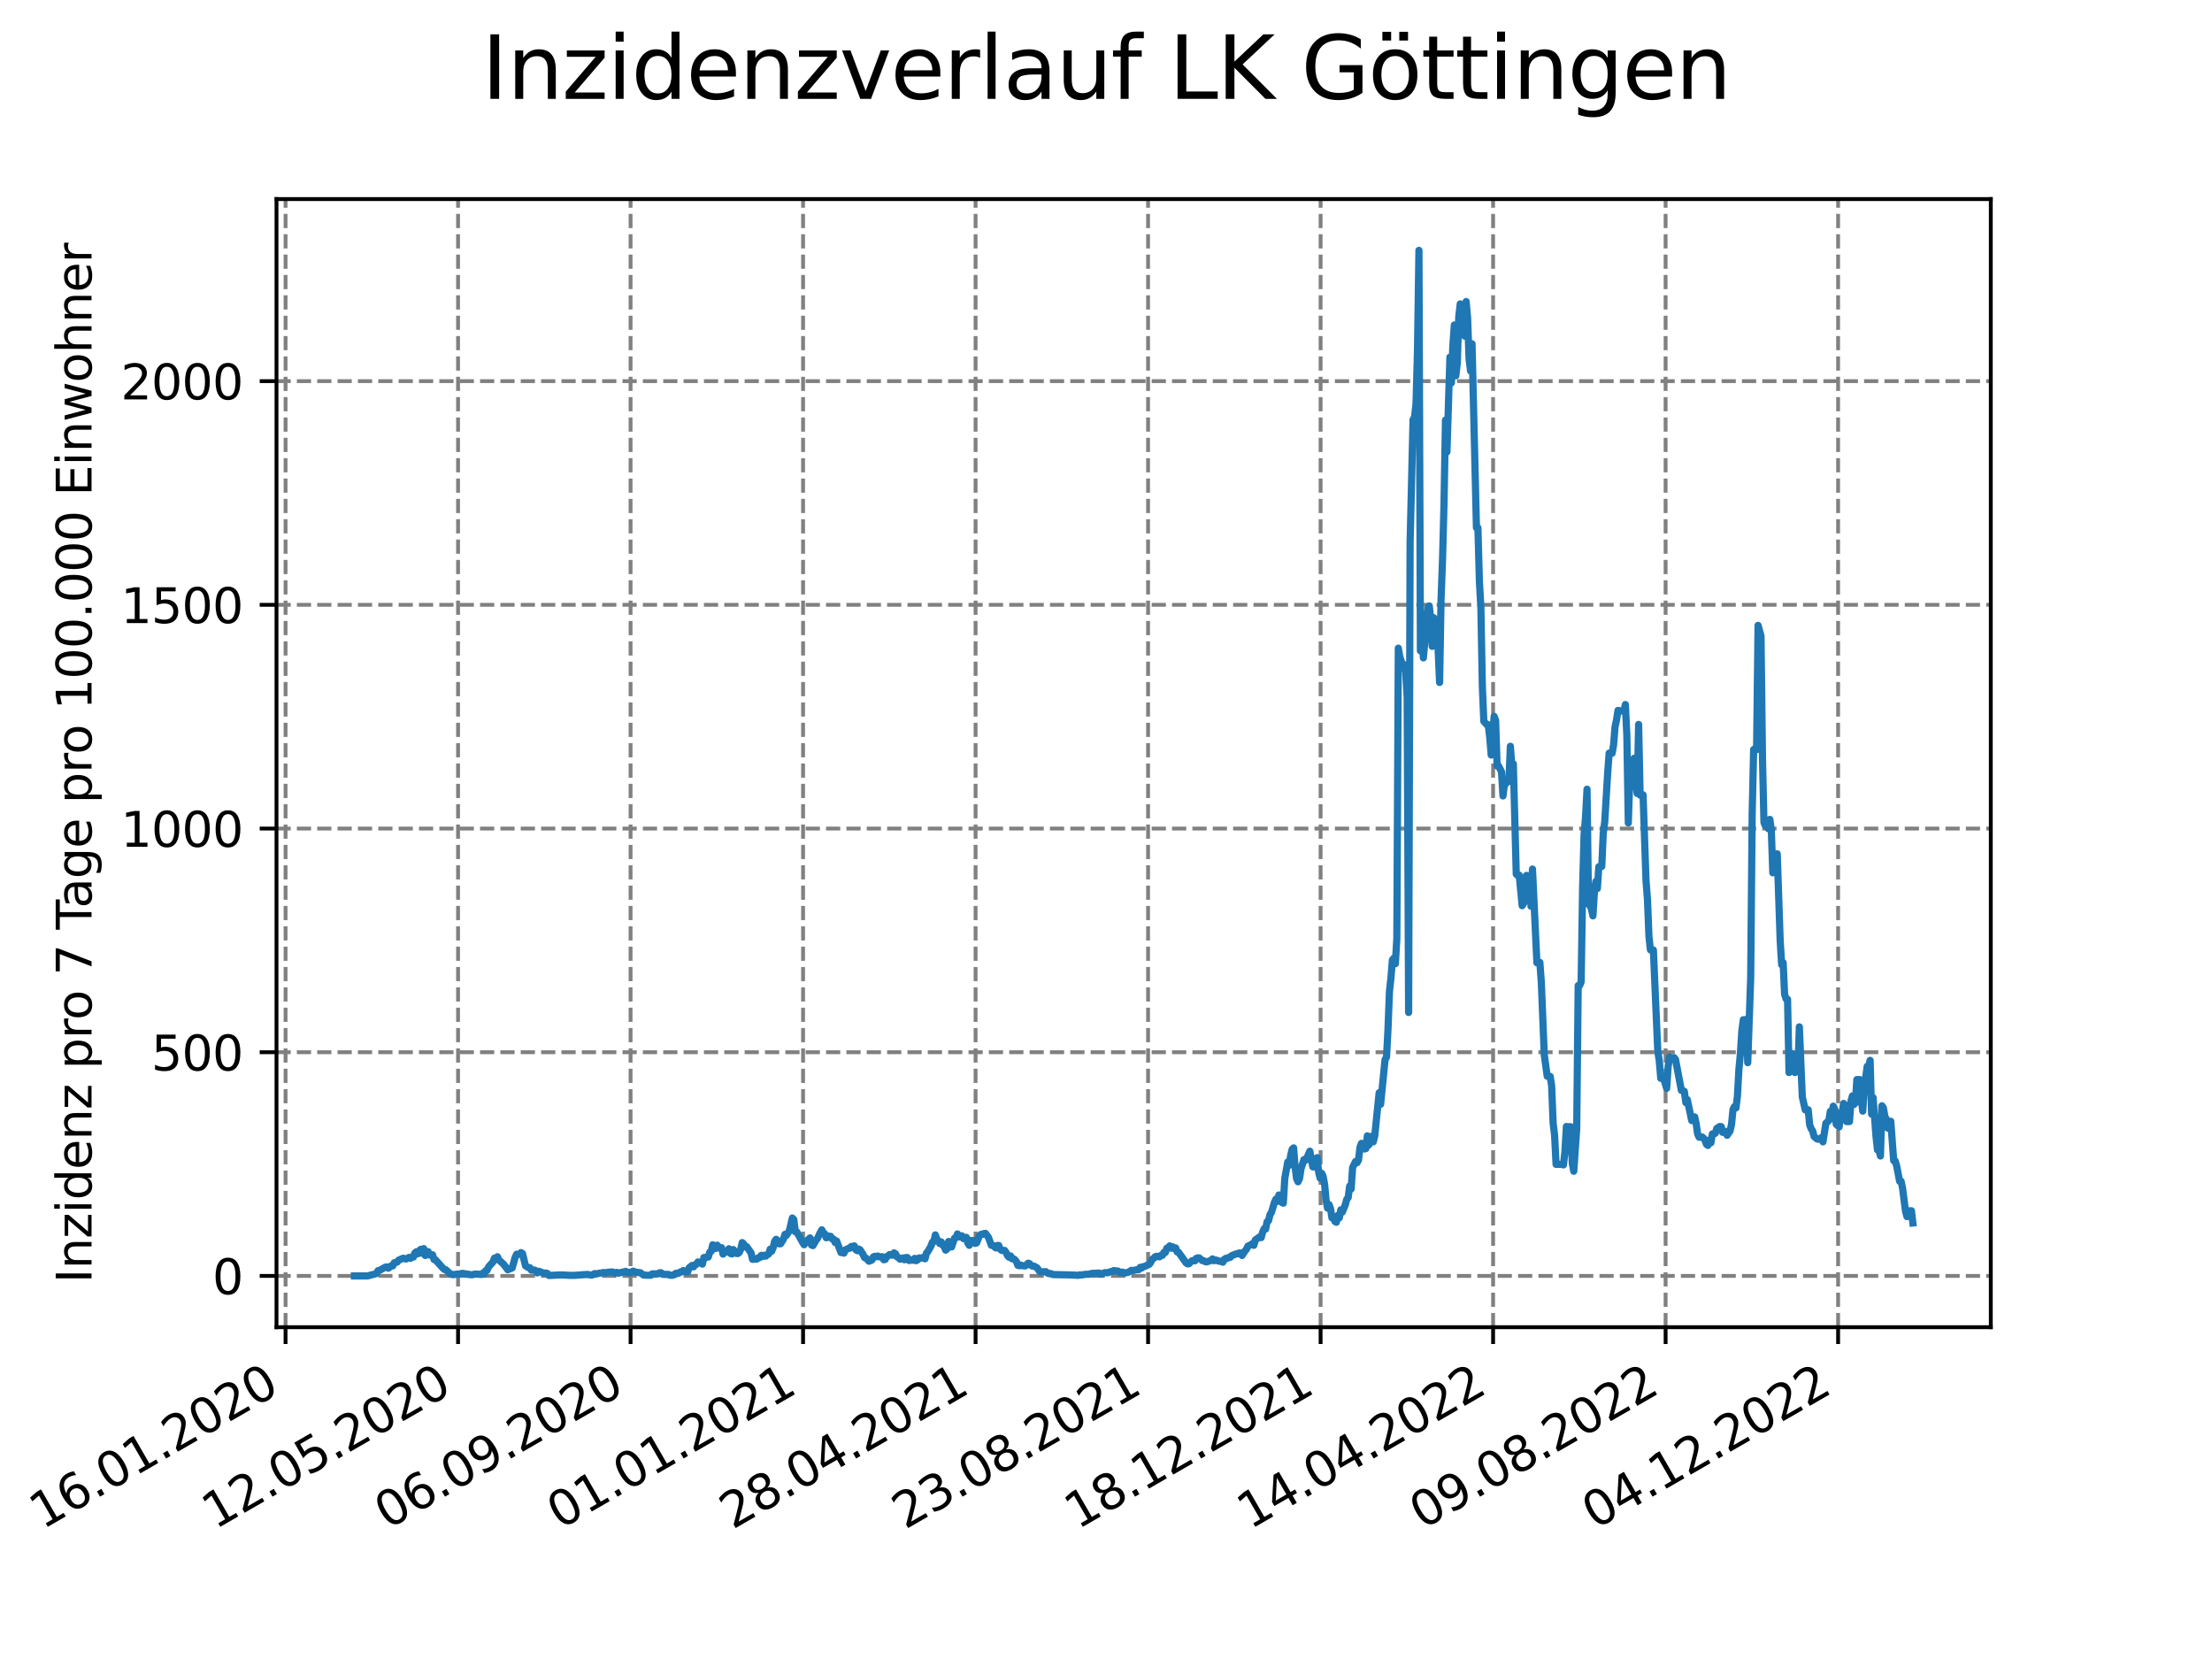 <?xml version="1.0" encoding="utf-8" standalone="no"?>
<!DOCTYPE svg PUBLIC "-//W3C//DTD SVG 1.1//EN"
  "http://www.w3.org/Graphics/SVG/1.1/DTD/svg11.dtd">
<svg xmlns:xlink="http://www.w3.org/1999/xlink" width="460.8pt" height="345.6pt" viewBox="0 0 460.8 345.6" xmlns="http://www.w3.org/2000/svg" version="1.1">
 <defs>
  <style type="text/css">*{stroke-linejoin: round; stroke-linecap: butt}</style>
 </defs>
 <g id="figure_1">
  <g id="patch_1">
   <path d="M 0 345.6 
L 460.8 345.6 
L 460.8 0 
L 0 0 
z
" style="fill: #ffffff"/>
  </g>
  <g id="axes_1">
   <g id="patch_2">
    <path d="M 57.6 276.48 
L 414.72 276.48 
L 414.72 41.472 
L 57.6 41.472 
z
" style="fill: #ffffff"/>
   </g>
   <g id="matplotlib.axis_1">
    <g id="xtick_1">
     <g id="line2d_1">
      <path d="M 59.486 276.48 
L 59.486 41.472 
" clip-path="url(#p708df4d844)" style="fill: none; stroke-dasharray: 2.96,1.28; stroke-dashoffset: 0; stroke: #808080; stroke-width: 0.8"/>
     </g>
     <g id="line2d_2">
      <defs>
       <path id="m18fe189e4f" d="M 0 0 
L 0 3.5 
" style="stroke: #000000; stroke-width: 0.8"/>
      </defs>
      <g>
       <use xlink:href="#m18fe189e4f" x="59.486" y="276.48" style="stroke: #000000; stroke-width: 0.8"/>
      </g>
     </g>
     <g id="text_1">
      <!-- 16.01.2020 -->
      <g transform="translate(8.861 318.689) rotate(-30) scale(0.1 -0.1)">
       <defs>
        <path id="DejaVuSans-31" d="M 794 531 
L 1825 531 
L 1825 4091 
L 703 3866 
L 703 4441 
L 1819 4666 
L 2450 4666 
L 2450 531 
L 3481 531 
L 3481 0 
L 794 0 
L 794 531 
z
" transform="scale(0.016)"/>
        <path id="DejaVuSans-36" d="M 2113 2584 
Q 1688 2584 1439 2293 
Q 1191 2003 1191 1497 
Q 1191 994 1439 701 
Q 1688 409 2113 409 
Q 2538 409 2786 701 
Q 3034 994 3034 1497 
Q 3034 2003 2786 2293 
Q 2538 2584 2113 2584 
z
M 3366 4563 
L 3366 3988 
Q 3128 4100 2886 4159 
Q 2644 4219 2406 4219 
Q 1781 4219 1451 3797 
Q 1122 3375 1075 2522 
Q 1259 2794 1537 2939 
Q 1816 3084 2150 3084 
Q 2853 3084 3261 2657 
Q 3669 2231 3669 1497 
Q 3669 778 3244 343 
Q 2819 -91 2113 -91 
Q 1303 -91 875 529 
Q 447 1150 447 2328 
Q 447 3434 972 4092 
Q 1497 4750 2381 4750 
Q 2619 4750 2861 4703 
Q 3103 4656 3366 4563 
z
" transform="scale(0.016)"/>
        <path id="DejaVuSans-2e" d="M 684 794 
L 1344 794 
L 1344 0 
L 684 0 
L 684 794 
z
" transform="scale(0.016)"/>
        <path id="DejaVuSans-30" d="M 2034 4250 
Q 1547 4250 1301 3770 
Q 1056 3291 1056 2328 
Q 1056 1369 1301 889 
Q 1547 409 2034 409 
Q 2525 409 2770 889 
Q 3016 1369 3016 2328 
Q 3016 3291 2770 3770 
Q 2525 4250 2034 4250 
z
M 2034 4750 
Q 2819 4750 3233 4129 
Q 3647 3509 3647 2328 
Q 3647 1150 3233 529 
Q 2819 -91 2034 -91 
Q 1250 -91 836 529 
Q 422 1150 422 2328 
Q 422 3509 836 4129 
Q 1250 4750 2034 4750 
z
" transform="scale(0.016)"/>
        <path id="DejaVuSans-32" d="M 1228 531 
L 3431 531 
L 3431 0 
L 469 0 
L 469 531 
Q 828 903 1448 1529 
Q 2069 2156 2228 2338 
Q 2531 2678 2651 2914 
Q 2772 3150 2772 3378 
Q 2772 3750 2511 3984 
Q 2250 4219 1831 4219 
Q 1534 4219 1204 4116 
Q 875 4013 500 3803 
L 500 4441 
Q 881 4594 1212 4672 
Q 1544 4750 1819 4750 
Q 2544 4750 2975 4387 
Q 3406 4025 3406 3419 
Q 3406 3131 3298 2873 
Q 3191 2616 2906 2266 
Q 2828 2175 2409 1742 
Q 1991 1309 1228 531 
z
" transform="scale(0.016)"/>
       </defs>
       <use xlink:href="#DejaVuSans-31"/>
       <use xlink:href="#DejaVuSans-36" x="63.623"/>
       <use xlink:href="#DejaVuSans-2e" x="127.246"/>
       <use xlink:href="#DejaVuSans-30" x="159.033"/>
       <use xlink:href="#DejaVuSans-31" x="222.656"/>
       <use xlink:href="#DejaVuSans-2e" x="286.279"/>
       <use xlink:href="#DejaVuSans-32" x="318.066"/>
       <use xlink:href="#DejaVuSans-30" x="381.689"/>
       <use xlink:href="#DejaVuSans-32" x="445.312"/>
       <use xlink:href="#DejaVuSans-30" x="508.936"/>
      </g>
     </g>
    </g>
    <g id="xtick_2">
     <g id="line2d_3">
      <path d="M 95.423 276.48 
L 95.423 41.472 
" clip-path="url(#p708df4d844)" style="fill: none; stroke-dasharray: 2.96,1.28; stroke-dashoffset: 0; stroke: #808080; stroke-width: 0.8"/>
     </g>
     <g id="line2d_4">
      <g>
       <use xlink:href="#m18fe189e4f" x="95.423" y="276.48" style="stroke: #000000; stroke-width: 0.8"/>
      </g>
     </g>
     <g id="text_2">
      <!-- 12.05.2020 -->
      <g transform="translate(44.797 318.689) rotate(-30) scale(0.1 -0.1)">
       <defs>
        <path id="DejaVuSans-35" d="M 691 4666 
L 3169 4666 
L 3169 4134 
L 1269 4134 
L 1269 2991 
Q 1406 3038 1543 3061 
Q 1681 3084 1819 3084 
Q 2600 3084 3056 2656 
Q 3513 2228 3513 1497 
Q 3513 744 3044 326 
Q 2575 -91 1722 -91 
Q 1428 -91 1123 -41 
Q 819 9 494 109 
L 494 744 
Q 775 591 1075 516 
Q 1375 441 1709 441 
Q 2250 441 2565 725 
Q 2881 1009 2881 1497 
Q 2881 1984 2565 2268 
Q 2250 2553 1709 2553 
Q 1456 2553 1204 2497 
Q 953 2441 691 2322 
L 691 4666 
z
" transform="scale(0.016)"/>
       </defs>
       <use xlink:href="#DejaVuSans-31"/>
       <use xlink:href="#DejaVuSans-32" x="63.623"/>
       <use xlink:href="#DejaVuSans-2e" x="127.246"/>
       <use xlink:href="#DejaVuSans-30" x="159.033"/>
       <use xlink:href="#DejaVuSans-35" x="222.656"/>
       <use xlink:href="#DejaVuSans-2e" x="286.279"/>
       <use xlink:href="#DejaVuSans-32" x="318.066"/>
       <use xlink:href="#DejaVuSans-30" x="381.689"/>
       <use xlink:href="#DejaVuSans-32" x="445.312"/>
       <use xlink:href="#DejaVuSans-30" x="508.936"/>
      </g>
     </g>
    </g>
    <g id="xtick_3">
     <g id="line2d_5">
      <path d="M 131.359 276.48 
L 131.359 41.472 
" clip-path="url(#p708df4d844)" style="fill: none; stroke-dasharray: 2.96,1.28; stroke-dashoffset: 0; stroke: #808080; stroke-width: 0.8"/>
     </g>
     <g id="line2d_6">
      <g>
       <use xlink:href="#m18fe189e4f" x="131.359" y="276.48" style="stroke: #000000; stroke-width: 0.8"/>
      </g>
     </g>
     <g id="text_3">
      <!-- 06.09.2020 -->
      <g transform="translate(80.734 318.689) rotate(-30) scale(0.1 -0.1)">
       <defs>
        <path id="DejaVuSans-39" d="M 703 97 
L 703 672 
Q 941 559 1184 500 
Q 1428 441 1663 441 
Q 2288 441 2617 861 
Q 2947 1281 2994 2138 
Q 2813 1869 2534 1725 
Q 2256 1581 1919 1581 
Q 1219 1581 811 2004 
Q 403 2428 403 3163 
Q 403 3881 828 4315 
Q 1253 4750 1959 4750 
Q 2769 4750 3195 4129 
Q 3622 3509 3622 2328 
Q 3622 1225 3098 567 
Q 2575 -91 1691 -91 
Q 1453 -91 1209 -44 
Q 966 3 703 97 
z
M 1959 2075 
Q 2384 2075 2632 2365 
Q 2881 2656 2881 3163 
Q 2881 3666 2632 3958 
Q 2384 4250 1959 4250 
Q 1534 4250 1286 3958 
Q 1038 3666 1038 3163 
Q 1038 2656 1286 2365 
Q 1534 2075 1959 2075 
z
" transform="scale(0.016)"/>
       </defs>
       <use xlink:href="#DejaVuSans-30"/>
       <use xlink:href="#DejaVuSans-36" x="63.623"/>
       <use xlink:href="#DejaVuSans-2e" x="127.246"/>
       <use xlink:href="#DejaVuSans-30" x="159.033"/>
       <use xlink:href="#DejaVuSans-39" x="222.656"/>
       <use xlink:href="#DejaVuSans-2e" x="286.279"/>
       <use xlink:href="#DejaVuSans-32" x="318.066"/>
       <use xlink:href="#DejaVuSans-30" x="381.689"/>
       <use xlink:href="#DejaVuSans-32" x="445.312"/>
       <use xlink:href="#DejaVuSans-30" x="508.936"/>
      </g>
     </g>
    </g>
    <g id="xtick_4">
     <g id="line2d_7">
      <path d="M 167.295 276.48 
L 167.295 41.472 
" clip-path="url(#p708df4d844)" style="fill: none; stroke-dasharray: 2.96,1.28; stroke-dashoffset: 0; stroke: #808080; stroke-width: 0.8"/>
     </g>
     <g id="line2d_8">
      <g>
       <use xlink:href="#m18fe189e4f" x="167.295" y="276.48" style="stroke: #000000; stroke-width: 0.8"/>
      </g>
     </g>
     <g id="text_4">
      <!-- 01.01.2021 -->
      <g transform="translate(116.67 318.689) rotate(-30) scale(0.1 -0.1)">
       <use xlink:href="#DejaVuSans-30"/>
       <use xlink:href="#DejaVuSans-31" x="63.623"/>
       <use xlink:href="#DejaVuSans-2e" x="127.246"/>
       <use xlink:href="#DejaVuSans-30" x="159.033"/>
       <use xlink:href="#DejaVuSans-31" x="222.656"/>
       <use xlink:href="#DejaVuSans-2e" x="286.279"/>
       <use xlink:href="#DejaVuSans-32" x="318.066"/>
       <use xlink:href="#DejaVuSans-30" x="381.689"/>
       <use xlink:href="#DejaVuSans-32" x="445.312"/>
       <use xlink:href="#DejaVuSans-31" x="508.936"/>
      </g>
     </g>
    </g>
    <g id="xtick_5">
     <g id="line2d_9">
      <path d="M 203.231 276.48 
L 203.231 41.472 
" clip-path="url(#p708df4d844)" style="fill: none; stroke-dasharray: 2.96,1.28; stroke-dashoffset: 0; stroke: #808080; stroke-width: 0.8"/>
     </g>
     <g id="line2d_10">
      <g>
       <use xlink:href="#m18fe189e4f" x="203.231" y="276.48" style="stroke: #000000; stroke-width: 0.8"/>
      </g>
     </g>
     <g id="text_5">
      <!-- 28.04.2021 -->
      <g transform="translate(152.606 318.689) rotate(-30) scale(0.1 -0.1)">
       <defs>
        <path id="DejaVuSans-38" d="M 2034 2216 
Q 1584 2216 1326 1975 
Q 1069 1734 1069 1313 
Q 1069 891 1326 650 
Q 1584 409 2034 409 
Q 2484 409 2743 651 
Q 3003 894 3003 1313 
Q 3003 1734 2745 1975 
Q 2488 2216 2034 2216 
z
M 1403 2484 
Q 997 2584 770 2862 
Q 544 3141 544 3541 
Q 544 4100 942 4425 
Q 1341 4750 2034 4750 
Q 2731 4750 3128 4425 
Q 3525 4100 3525 3541 
Q 3525 3141 3298 2862 
Q 3072 2584 2669 2484 
Q 3125 2378 3379 2068 
Q 3634 1759 3634 1313 
Q 3634 634 3220 271 
Q 2806 -91 2034 -91 
Q 1263 -91 848 271 
Q 434 634 434 1313 
Q 434 1759 690 2068 
Q 947 2378 1403 2484 
z
M 1172 3481 
Q 1172 3119 1398 2916 
Q 1625 2713 2034 2713 
Q 2441 2713 2670 2916 
Q 2900 3119 2900 3481 
Q 2900 3844 2670 4047 
Q 2441 4250 2034 4250 
Q 1625 4250 1398 4047 
Q 1172 3844 1172 3481 
z
" transform="scale(0.016)"/>
        <path id="DejaVuSans-34" d="M 2419 4116 
L 825 1625 
L 2419 1625 
L 2419 4116 
z
M 2253 4666 
L 3047 4666 
L 3047 1625 
L 3713 1625 
L 3713 1100 
L 3047 1100 
L 3047 0 
L 2419 0 
L 2419 1100 
L 313 1100 
L 313 1709 
L 2253 4666 
z
" transform="scale(0.016)"/>
       </defs>
       <use xlink:href="#DejaVuSans-32"/>
       <use xlink:href="#DejaVuSans-38" x="63.623"/>
       <use xlink:href="#DejaVuSans-2e" x="127.246"/>
       <use xlink:href="#DejaVuSans-30" x="159.033"/>
       <use xlink:href="#DejaVuSans-34" x="222.656"/>
       <use xlink:href="#DejaVuSans-2e" x="286.279"/>
       <use xlink:href="#DejaVuSans-32" x="318.066"/>
       <use xlink:href="#DejaVuSans-30" x="381.689"/>
       <use xlink:href="#DejaVuSans-32" x="445.312"/>
       <use xlink:href="#DejaVuSans-31" x="508.936"/>
      </g>
     </g>
    </g>
    <g id="xtick_6">
     <g id="line2d_11">
      <path d="M 239.167 276.48 
L 239.167 41.472 
" clip-path="url(#p708df4d844)" style="fill: none; stroke-dasharray: 2.96,1.28; stroke-dashoffset: 0; stroke: #808080; stroke-width: 0.8"/>
     </g>
     <g id="line2d_12">
      <g>
       <use xlink:href="#m18fe189e4f" x="239.167" y="276.48" style="stroke: #000000; stroke-width: 0.8"/>
      </g>
     </g>
     <g id="text_6">
      <!-- 23.08.2021 -->
      <g transform="translate(188.542 318.689) rotate(-30) scale(0.1 -0.1)">
       <defs>
        <path id="DejaVuSans-33" d="M 2597 2516 
Q 3050 2419 3304 2112 
Q 3559 1806 3559 1356 
Q 3559 666 3084 287 
Q 2609 -91 1734 -91 
Q 1441 -91 1130 -33 
Q 819 25 488 141 
L 488 750 
Q 750 597 1062 519 
Q 1375 441 1716 441 
Q 2309 441 2620 675 
Q 2931 909 2931 1356 
Q 2931 1769 2642 2001 
Q 2353 2234 1838 2234 
L 1294 2234 
L 1294 2753 
L 1863 2753 
Q 2328 2753 2575 2939 
Q 2822 3125 2822 3475 
Q 2822 3834 2567 4026 
Q 2313 4219 1838 4219 
Q 1578 4219 1281 4162 
Q 984 4106 628 3988 
L 628 4550 
Q 988 4650 1302 4700 
Q 1616 4750 1894 4750 
Q 2613 4750 3031 4423 
Q 3450 4097 3450 3541 
Q 3450 3153 3228 2886 
Q 3006 2619 2597 2516 
z
" transform="scale(0.016)"/>
       </defs>
       <use xlink:href="#DejaVuSans-32"/>
       <use xlink:href="#DejaVuSans-33" x="63.623"/>
       <use xlink:href="#DejaVuSans-2e" x="127.246"/>
       <use xlink:href="#DejaVuSans-30" x="159.033"/>
       <use xlink:href="#DejaVuSans-38" x="222.656"/>
       <use xlink:href="#DejaVuSans-2e" x="286.279"/>
       <use xlink:href="#DejaVuSans-32" x="318.066"/>
       <use xlink:href="#DejaVuSans-30" x="381.689"/>
       <use xlink:href="#DejaVuSans-32" x="445.312"/>
       <use xlink:href="#DejaVuSans-31" x="508.936"/>
      </g>
     </g>
    </g>
    <g id="xtick_7">
     <g id="line2d_13">
      <path d="M 275.104 276.48 
L 275.104 41.472 
" clip-path="url(#p708df4d844)" style="fill: none; stroke-dasharray: 2.96,1.28; stroke-dashoffset: 0; stroke: #808080; stroke-width: 0.8"/>
     </g>
     <g id="line2d_14">
      <g>
       <use xlink:href="#m18fe189e4f" x="275.104" y="276.48" style="stroke: #000000; stroke-width: 0.8"/>
      </g>
     </g>
     <g id="text_7">
      <!-- 18.12.2021 -->
      <g transform="translate(224.478 318.689) rotate(-30) scale(0.1 -0.1)">
       <use xlink:href="#DejaVuSans-31"/>
       <use xlink:href="#DejaVuSans-38" x="63.623"/>
       <use xlink:href="#DejaVuSans-2e" x="127.246"/>
       <use xlink:href="#DejaVuSans-31" x="159.033"/>
       <use xlink:href="#DejaVuSans-32" x="222.656"/>
       <use xlink:href="#DejaVuSans-2e" x="286.279"/>
       <use xlink:href="#DejaVuSans-32" x="318.066"/>
       <use xlink:href="#DejaVuSans-30" x="381.689"/>
       <use xlink:href="#DejaVuSans-32" x="445.312"/>
       <use xlink:href="#DejaVuSans-31" x="508.936"/>
      </g>
     </g>
    </g>
    <g id="xtick_8">
     <g id="line2d_15">
      <path d="M 311.04 276.48 
L 311.04 41.472 
" clip-path="url(#p708df4d844)" style="fill: none; stroke-dasharray: 2.96,1.28; stroke-dashoffset: 0; stroke: #808080; stroke-width: 0.8"/>
     </g>
     <g id="line2d_16">
      <g>
       <use xlink:href="#m18fe189e4f" x="311.04" y="276.48" style="stroke: #000000; stroke-width: 0.8"/>
      </g>
     </g>
     <g id="text_8">
      <!-- 14.04.2022 -->
      <g transform="translate(260.415 318.689) rotate(-30) scale(0.1 -0.1)">
       <use xlink:href="#DejaVuSans-31"/>
       <use xlink:href="#DejaVuSans-34" x="63.623"/>
       <use xlink:href="#DejaVuSans-2e" x="127.246"/>
       <use xlink:href="#DejaVuSans-30" x="159.033"/>
       <use xlink:href="#DejaVuSans-34" x="222.656"/>
       <use xlink:href="#DejaVuSans-2e" x="286.279"/>
       <use xlink:href="#DejaVuSans-32" x="318.066"/>
       <use xlink:href="#DejaVuSans-30" x="381.689"/>
       <use xlink:href="#DejaVuSans-32" x="445.312"/>
       <use xlink:href="#DejaVuSans-32" x="508.936"/>
      </g>
     </g>
    </g>
    <g id="xtick_9">
     <g id="line2d_17">
      <path d="M 346.976 276.48 
L 346.976 41.472 
" clip-path="url(#p708df4d844)" style="fill: none; stroke-dasharray: 2.96,1.28; stroke-dashoffset: 0; stroke: #808080; stroke-width: 0.8"/>
     </g>
     <g id="line2d_18">
      <g>
       <use xlink:href="#m18fe189e4f" x="346.976" y="276.48" style="stroke: #000000; stroke-width: 0.8"/>
      </g>
     </g>
     <g id="text_9">
      <!-- 09.08.2022 -->
      <g transform="translate(296.351 318.689) rotate(-30) scale(0.1 -0.1)">
       <use xlink:href="#DejaVuSans-30"/>
       <use xlink:href="#DejaVuSans-39" x="63.623"/>
       <use xlink:href="#DejaVuSans-2e" x="127.246"/>
       <use xlink:href="#DejaVuSans-30" x="159.033"/>
       <use xlink:href="#DejaVuSans-38" x="222.656"/>
       <use xlink:href="#DejaVuSans-2e" x="286.279"/>
       <use xlink:href="#DejaVuSans-32" x="318.066"/>
       <use xlink:href="#DejaVuSans-30" x="381.689"/>
       <use xlink:href="#DejaVuSans-32" x="445.312"/>
       <use xlink:href="#DejaVuSans-32" x="508.936"/>
      </g>
     </g>
    </g>
    <g id="xtick_10">
     <g id="line2d_19">
      <path d="M 382.912 276.48 
L 382.912 41.472 
" clip-path="url(#p708df4d844)" style="fill: none; stroke-dasharray: 2.96,1.28; stroke-dashoffset: 0; stroke: #808080; stroke-width: 0.8"/>
     </g>
     <g id="line2d_20">
      <g>
       <use xlink:href="#m18fe189e4f" x="382.912" y="276.48" style="stroke: #000000; stroke-width: 0.8"/>
      </g>
     </g>
     <g id="text_10">
      <!-- 04.12.2022 -->
      <g transform="translate(332.287 318.689) rotate(-30) scale(0.1 -0.1)">
       <use xlink:href="#DejaVuSans-30"/>
       <use xlink:href="#DejaVuSans-34" x="63.623"/>
       <use xlink:href="#DejaVuSans-2e" x="127.246"/>
       <use xlink:href="#DejaVuSans-31" x="159.033"/>
       <use xlink:href="#DejaVuSans-32" x="222.656"/>
       <use xlink:href="#DejaVuSans-2e" x="286.279"/>
       <use xlink:href="#DejaVuSans-32" x="318.066"/>
       <use xlink:href="#DejaVuSans-30" x="381.689"/>
       <use xlink:href="#DejaVuSans-32" x="445.312"/>
       <use xlink:href="#DejaVuSans-32" x="508.936"/>
      </g>
     </g>
    </g>
   </g>
   <g id="matplotlib.axis_2">
    <g id="ytick_1">
     <g id="line2d_21">
      <path d="M 57.6 265.798 
L 414.72 265.798 
" clip-path="url(#p708df4d844)" style="fill: none; stroke-dasharray: 2.96,1.28; stroke-dashoffset: 0; stroke: #808080; stroke-width: 0.8"/>
     </g>
     <g id="line2d_22">
      <defs>
       <path id="m2ba29fa53b" d="M 0 0 
L -3.5 0 
" style="stroke: #000000; stroke-width: 0.8"/>
      </defs>
      <g>
       <use xlink:href="#m2ba29fa53b" x="57.6" y="265.798" style="stroke: #000000; stroke-width: 0.8"/>
      </g>
     </g>
     <g id="text_11">
      <!-- 0 -->
      <g transform="translate(44.237 269.597) scale(0.1 -0.1)">
       <use xlink:href="#DejaVuSans-30"/>
      </g>
     </g>
    </g>
    <g id="ytick_2">
     <g id="line2d_23">
      <path d="M 57.6 219.199 
L 414.72 219.199 
" clip-path="url(#p708df4d844)" style="fill: none; stroke-dasharray: 2.96,1.28; stroke-dashoffset: 0; stroke: #808080; stroke-width: 0.8"/>
     </g>
     <g id="line2d_24">
      <g>
       <use xlink:href="#m2ba29fa53b" x="57.6" y="219.199" style="stroke: #000000; stroke-width: 0.8"/>
      </g>
     </g>
     <g id="text_12">
      <!-- 500 -->
      <g transform="translate(31.512 222.998) scale(0.1 -0.1)">
       <use xlink:href="#DejaVuSans-35"/>
       <use xlink:href="#DejaVuSans-30" x="63.623"/>
       <use xlink:href="#DejaVuSans-30" x="127.246"/>
      </g>
     </g>
    </g>
    <g id="ytick_3">
     <g id="line2d_25">
      <path d="M 57.6 172.599 
L 414.72 172.599 
" clip-path="url(#p708df4d844)" style="fill: none; stroke-dasharray: 2.96,1.28; stroke-dashoffset: 0; stroke: #808080; stroke-width: 0.8"/>
     </g>
     <g id="line2d_26">
      <g>
       <use xlink:href="#m2ba29fa53b" x="57.6" y="172.599" style="stroke: #000000; stroke-width: 0.8"/>
      </g>
     </g>
     <g id="text_13">
      <!-- 1000 -->
      <g transform="translate(25.15 176.399) scale(0.1 -0.1)">
       <use xlink:href="#DejaVuSans-31"/>
       <use xlink:href="#DejaVuSans-30" x="63.623"/>
       <use xlink:href="#DejaVuSans-30" x="127.246"/>
       <use xlink:href="#DejaVuSans-30" x="190.869"/>
      </g>
     </g>
    </g>
    <g id="ytick_4">
     <g id="line2d_27">
      <path d="M 57.6 126 
L 414.72 126 
" clip-path="url(#p708df4d844)" style="fill: none; stroke-dasharray: 2.96,1.28; stroke-dashoffset: 0; stroke: #808080; stroke-width: 0.8"/>
     </g>
     <g id="line2d_28">
      <g>
       <use xlink:href="#m2ba29fa53b" x="57.6" y="126" style="stroke: #000000; stroke-width: 0.8"/>
      </g>
     </g>
     <g id="text_14">
      <!-- 1500 -->
      <g transform="translate(25.15 129.799) scale(0.1 -0.1)">
       <use xlink:href="#DejaVuSans-31"/>
       <use xlink:href="#DejaVuSans-35" x="63.623"/>
       <use xlink:href="#DejaVuSans-30" x="127.246"/>
       <use xlink:href="#DejaVuSans-30" x="190.869"/>
      </g>
     </g>
    </g>
    <g id="ytick_5">
     <g id="line2d_29">
      <path d="M 57.6 79.401 
L 414.72 79.401 
" clip-path="url(#p708df4d844)" style="fill: none; stroke-dasharray: 2.96,1.28; stroke-dashoffset: 0; stroke: #808080; stroke-width: 0.8"/>
     </g>
     <g id="line2d_30">
      <g>
       <use xlink:href="#m2ba29fa53b" x="57.6" y="79.401" style="stroke: #000000; stroke-width: 0.8"/>
      </g>
     </g>
     <g id="text_15">
      <!-- 2000 -->
      <g transform="translate(25.15 83.2) scale(0.1 -0.1)">
       <use xlink:href="#DejaVuSans-32"/>
       <use xlink:href="#DejaVuSans-30" x="63.623"/>
       <use xlink:href="#DejaVuSans-30" x="127.246"/>
       <use xlink:href="#DejaVuSans-30" x="190.869"/>
      </g>
     </g>
    </g>
    <g id="text_16">
     <!-- Inzidenz pro 7 Tage pro 100.000 Einwohner -->
     <g transform="translate(19.07 267.301) rotate(-90) scale(0.1 -0.1)">
      <defs>
       <path id="DejaVuSans-49" d="M 628 4666 
L 1259 4666 
L 1259 0 
L 628 0 
L 628 4666 
z
" transform="scale(0.016)"/>
       <path id="DejaVuSans-6e" d="M 3513 2113 
L 3513 0 
L 2938 0 
L 2938 2094 
Q 2938 2591 2744 2837 
Q 2550 3084 2163 3084 
Q 1697 3084 1428 2787 
Q 1159 2491 1159 1978 
L 1159 0 
L 581 0 
L 581 3500 
L 1159 3500 
L 1159 2956 
Q 1366 3272 1645 3428 
Q 1925 3584 2291 3584 
Q 2894 3584 3203 3211 
Q 3513 2838 3513 2113 
z
" transform="scale(0.016)"/>
       <path id="DejaVuSans-7a" d="M 353 3500 
L 3084 3500 
L 3084 2975 
L 922 459 
L 3084 459 
L 3084 0 
L 275 0 
L 275 525 
L 2438 3041 
L 353 3041 
L 353 3500 
z
" transform="scale(0.016)"/>
       <path id="DejaVuSans-69" d="M 603 3500 
L 1178 3500 
L 1178 0 
L 603 0 
L 603 3500 
z
M 603 4863 
L 1178 4863 
L 1178 4134 
L 603 4134 
L 603 4863 
z
" transform="scale(0.016)"/>
       <path id="DejaVuSans-64" d="M 2906 2969 
L 2906 4863 
L 3481 4863 
L 3481 0 
L 2906 0 
L 2906 525 
Q 2725 213 2448 61 
Q 2172 -91 1784 -91 
Q 1150 -91 751 415 
Q 353 922 353 1747 
Q 353 2572 751 3078 
Q 1150 3584 1784 3584 
Q 2172 3584 2448 3432 
Q 2725 3281 2906 2969 
z
M 947 1747 
Q 947 1113 1208 752 
Q 1469 391 1925 391 
Q 2381 391 2643 752 
Q 2906 1113 2906 1747 
Q 2906 2381 2643 2742 
Q 2381 3103 1925 3103 
Q 1469 3103 1208 2742 
Q 947 2381 947 1747 
z
" transform="scale(0.016)"/>
       <path id="DejaVuSans-65" d="M 3597 1894 
L 3597 1613 
L 953 1613 
Q 991 1019 1311 708 
Q 1631 397 2203 397 
Q 2534 397 2845 478 
Q 3156 559 3463 722 
L 3463 178 
Q 3153 47 2828 -22 
Q 2503 -91 2169 -91 
Q 1331 -91 842 396 
Q 353 884 353 1716 
Q 353 2575 817 3079 
Q 1281 3584 2069 3584 
Q 2775 3584 3186 3129 
Q 3597 2675 3597 1894 
z
M 3022 2063 
Q 3016 2534 2758 2815 
Q 2500 3097 2075 3097 
Q 1594 3097 1305 2825 
Q 1016 2553 972 2059 
L 3022 2063 
z
" transform="scale(0.016)"/>
       <path id="DejaVuSans-20" transform="scale(0.016)"/>
       <path id="DejaVuSans-70" d="M 1159 525 
L 1159 -1331 
L 581 -1331 
L 581 3500 
L 1159 3500 
L 1159 2969 
Q 1341 3281 1617 3432 
Q 1894 3584 2278 3584 
Q 2916 3584 3314 3078 
Q 3713 2572 3713 1747 
Q 3713 922 3314 415 
Q 2916 -91 2278 -91 
Q 1894 -91 1617 61 
Q 1341 213 1159 525 
z
M 3116 1747 
Q 3116 2381 2855 2742 
Q 2594 3103 2138 3103 
Q 1681 3103 1420 2742 
Q 1159 2381 1159 1747 
Q 1159 1113 1420 752 
Q 1681 391 2138 391 
Q 2594 391 2855 752 
Q 3116 1113 3116 1747 
z
" transform="scale(0.016)"/>
       <path id="DejaVuSans-72" d="M 2631 2963 
Q 2534 3019 2420 3045 
Q 2306 3072 2169 3072 
Q 1681 3072 1420 2755 
Q 1159 2438 1159 1844 
L 1159 0 
L 581 0 
L 581 3500 
L 1159 3500 
L 1159 2956 
Q 1341 3275 1631 3429 
Q 1922 3584 2338 3584 
Q 2397 3584 2469 3576 
Q 2541 3569 2628 3553 
L 2631 2963 
z
" transform="scale(0.016)"/>
       <path id="DejaVuSans-6f" d="M 1959 3097 
Q 1497 3097 1228 2736 
Q 959 2375 959 1747 
Q 959 1119 1226 758 
Q 1494 397 1959 397 
Q 2419 397 2687 759 
Q 2956 1122 2956 1747 
Q 2956 2369 2687 2733 
Q 2419 3097 1959 3097 
z
M 1959 3584 
Q 2709 3584 3137 3096 
Q 3566 2609 3566 1747 
Q 3566 888 3137 398 
Q 2709 -91 1959 -91 
Q 1206 -91 779 398 
Q 353 888 353 1747 
Q 353 2609 779 3096 
Q 1206 3584 1959 3584 
z
" transform="scale(0.016)"/>
       <path id="DejaVuSans-37" d="M 525 4666 
L 3525 4666 
L 3525 4397 
L 1831 0 
L 1172 0 
L 2766 4134 
L 525 4134 
L 525 4666 
z
" transform="scale(0.016)"/>
       <path id="DejaVuSans-54" d="M -19 4666 
L 3928 4666 
L 3928 4134 
L 2272 4134 
L 2272 0 
L 1638 0 
L 1638 4134 
L -19 4134 
L -19 4666 
z
" transform="scale(0.016)"/>
       <path id="DejaVuSans-61" d="M 2194 1759 
Q 1497 1759 1228 1600 
Q 959 1441 959 1056 
Q 959 750 1161 570 
Q 1363 391 1709 391 
Q 2188 391 2477 730 
Q 2766 1069 2766 1631 
L 2766 1759 
L 2194 1759 
z
M 3341 1997 
L 3341 0 
L 2766 0 
L 2766 531 
Q 2569 213 2275 61 
Q 1981 -91 1556 -91 
Q 1019 -91 701 211 
Q 384 513 384 1019 
Q 384 1609 779 1909 
Q 1175 2209 1959 2209 
L 2766 2209 
L 2766 2266 
Q 2766 2663 2505 2880 
Q 2244 3097 1772 3097 
Q 1472 3097 1187 3025 
Q 903 2953 641 2809 
L 641 3341 
Q 956 3463 1253 3523 
Q 1550 3584 1831 3584 
Q 2591 3584 2966 3190 
Q 3341 2797 3341 1997 
z
" transform="scale(0.016)"/>
       <path id="DejaVuSans-67" d="M 2906 1791 
Q 2906 2416 2648 2759 
Q 2391 3103 1925 3103 
Q 1463 3103 1205 2759 
Q 947 2416 947 1791 
Q 947 1169 1205 825 
Q 1463 481 1925 481 
Q 2391 481 2648 825 
Q 2906 1169 2906 1791 
z
M 3481 434 
Q 3481 -459 3084 -895 
Q 2688 -1331 1869 -1331 
Q 1566 -1331 1297 -1286 
Q 1028 -1241 775 -1147 
L 775 -588 
Q 1028 -725 1275 -790 
Q 1522 -856 1778 -856 
Q 2344 -856 2625 -561 
Q 2906 -266 2906 331 
L 2906 616 
Q 2728 306 2450 153 
Q 2172 0 1784 0 
Q 1141 0 747 490 
Q 353 981 353 1791 
Q 353 2603 747 3093 
Q 1141 3584 1784 3584 
Q 2172 3584 2450 3431 
Q 2728 3278 2906 2969 
L 2906 3500 
L 3481 3500 
L 3481 434 
z
" transform="scale(0.016)"/>
       <path id="DejaVuSans-45" d="M 628 4666 
L 3578 4666 
L 3578 4134 
L 1259 4134 
L 1259 2753 
L 3481 2753 
L 3481 2222 
L 1259 2222 
L 1259 531 
L 3634 531 
L 3634 0 
L 628 0 
L 628 4666 
z
" transform="scale(0.016)"/>
       <path id="DejaVuSans-77" d="M 269 3500 
L 844 3500 
L 1563 769 
L 2278 3500 
L 2956 3500 
L 3675 769 
L 4391 3500 
L 4966 3500 
L 4050 0 
L 3372 0 
L 2619 2869 
L 1863 0 
L 1184 0 
L 269 3500 
z
" transform="scale(0.016)"/>
       <path id="DejaVuSans-68" d="M 3513 2113 
L 3513 0 
L 2938 0 
L 2938 2094 
Q 2938 2591 2744 2837 
Q 2550 3084 2163 3084 
Q 1697 3084 1428 2787 
Q 1159 2491 1159 1978 
L 1159 0 
L 581 0 
L 581 4863 
L 1159 4863 
L 1159 2956 
Q 1366 3272 1645 3428 
Q 1925 3584 2291 3584 
Q 2894 3584 3203 3211 
Q 3513 2838 3513 2113 
z
" transform="scale(0.016)"/>
      </defs>
      <use xlink:href="#DejaVuSans-49"/>
      <use xlink:href="#DejaVuSans-6e" x="29.492"/>
      <use xlink:href="#DejaVuSans-7a" x="92.871"/>
      <use xlink:href="#DejaVuSans-69" x="145.361"/>
      <use xlink:href="#DejaVuSans-64" x="173.145"/>
      <use xlink:href="#DejaVuSans-65" x="236.621"/>
      <use xlink:href="#DejaVuSans-6e" x="298.145"/>
      <use xlink:href="#DejaVuSans-7a" x="361.523"/>
      <use xlink:href="#DejaVuSans-20" x="414.014"/>
      <use xlink:href="#DejaVuSans-70" x="445.801"/>
      <use xlink:href="#DejaVuSans-72" x="509.277"/>
      <use xlink:href="#DejaVuSans-6f" x="548.141"/>
      <use xlink:href="#DejaVuSans-20" x="609.322"/>
      <use xlink:href="#DejaVuSans-37" x="641.109"/>
      <use xlink:href="#DejaVuSans-20" x="704.732"/>
      <use xlink:href="#DejaVuSans-54" x="736.52"/>
      <use xlink:href="#DejaVuSans-61" x="781.104"/>
      <use xlink:href="#DejaVuSans-67" x="842.383"/>
      <use xlink:href="#DejaVuSans-65" x="905.859"/>
      <use xlink:href="#DejaVuSans-20" x="967.383"/>
      <use xlink:href="#DejaVuSans-70" x="999.17"/>
      <use xlink:href="#DejaVuSans-72" x="1062.646"/>
      <use xlink:href="#DejaVuSans-6f" x="1101.51"/>
      <use xlink:href="#DejaVuSans-20" x="1162.691"/>
      <use xlink:href="#DejaVuSans-31" x="1194.479"/>
      <use xlink:href="#DejaVuSans-30" x="1258.102"/>
      <use xlink:href="#DejaVuSans-30" x="1321.725"/>
      <use xlink:href="#DejaVuSans-2e" x="1385.348"/>
      <use xlink:href="#DejaVuSans-30" x="1417.135"/>
      <use xlink:href="#DejaVuSans-30" x="1480.758"/>
      <use xlink:href="#DejaVuSans-30" x="1544.381"/>
      <use xlink:href="#DejaVuSans-20" x="1608.004"/>
      <use xlink:href="#DejaVuSans-45" x="1639.791"/>
      <use xlink:href="#DejaVuSans-69" x="1702.975"/>
      <use xlink:href="#DejaVuSans-6e" x="1730.758"/>
      <use xlink:href="#DejaVuSans-77" x="1794.137"/>
      <use xlink:href="#DejaVuSans-6f" x="1875.924"/>
      <use xlink:href="#DejaVuSans-68" x="1937.105"/>
      <use xlink:href="#DejaVuSans-6e" x="2000.484"/>
      <use xlink:href="#DejaVuSans-65" x="2063.863"/>
      <use xlink:href="#DejaVuSans-72" x="2125.387"/>
     </g>
    </g>
   </g>
   <g id="line2d_31">
    <path d="M 73.833 265.798 
L 76.597 265.798 
L 77.211 265.626 
L 78.133 265.398 
L 78.44 265.255 
L 78.747 264.712 
L 79.054 264.654 
L 80.283 263.968 
L 80.59 263.911 
L 80.897 264.197 
L 81.511 263.683 
L 81.819 263.711 
L 82.126 263.054 
L 82.74 262.911 
L 83.047 262.511 
L 83.969 262.11 
L 84.583 262.282 
L 85.197 261.939 
L 85.504 262.139 
L 85.811 261.825 
L 86.119 261.882 
L 86.426 261.024 
L 86.733 260.767 
L 87.04 261.196 
L 87.347 260.538 
L 87.654 260.252 
L 87.961 261.081 
L 88.269 260.109 
L 88.576 261.539 
L 88.883 261.367 
L 89.19 260.738 
L 89.497 261.453 
L 89.804 261.481 
L 90.112 261.396 
L 90.419 262.396 
L 90.726 262.453 
L 92.262 264.168 
L 92.569 264.454 
L 92.876 264.511 
L 93.797 265.369 
L 94.412 265.541 
L 95.333 265.398 
L 95.64 265.426 
L 96.254 265.255 
L 98.097 265.541 
L 98.404 265.541 
L 99.019 265.398 
L 100.247 265.483 
L 100.555 265.226 
L 100.862 265.398 
L 101.169 264.712 
L 101.476 264.626 
L 101.783 263.911 
L 102.705 262.882 
L 103.012 262.082 
L 103.319 262.339 
L 103.626 261.796 
L 103.933 262.482 
L 104.855 263.311 
L 105.469 264.083 
L 105.776 264.511 
L 106.697 264.14 
L 107.312 261.939 
L 107.619 261.281 
L 108.233 261.281 
L 108.54 260.938 
L 108.848 261.138 
L 109.462 263.683 
L 110.076 264.083 
L 110.383 264.083 
L 110.69 264.597 
L 111.305 264.569 
L 111.612 264.712 
L 111.919 265.169 
L 112.226 264.826 
L 112.84 265.055 
L 113.148 265.198 
L 113.762 265.198 
L 114.069 265.312 
L 114.376 265.712 
L 115.912 265.626 
L 116.526 265.598 
L 117.448 265.598 
L 118.676 265.683 
L 119.598 265.683 
L 122.362 265.483 
L 122.976 265.598 
L 123.283 265.626 
L 123.898 265.312 
L 124.205 265.398 
L 124.819 265.226 
L 125.433 265.169 
L 125.741 265.083 
L 126.048 265.169 
L 126.662 265.026 
L 127.583 264.969 
L 128.198 265.198 
L 128.505 265.055 
L 128.812 265.226 
L 130.348 264.855 
L 130.655 265.083 
L 130.962 265.026 
L 131.269 265.169 
L 131.884 264.797 
L 132.498 265.026 
L 133.419 265.14 
L 134.034 265.598 
L 134.648 265.655 
L 135.569 265.655 
L 135.876 265.369 
L 137.105 265.369 
L 137.412 265.14 
L 137.719 265.14 
L 138.026 265.455 
L 139.255 265.483 
L 139.562 265.655 
L 140.177 265.655 
L 140.791 265.255 
L 141.405 265.226 
L 141.712 264.969 
L 142.019 264.969 
L 142.327 264.683 
L 142.634 264.912 
L 143.248 264.969 
L 143.555 264.111 
L 144.169 263.625 
L 144.477 263.911 
L 144.784 263.454 
L 145.091 263.368 
L 145.398 262.882 
L 145.705 263.054 
L 146.012 263.082 
L 146.319 263.34 
L 146.627 261.967 
L 147.241 261.91 
L 147.548 261.853 
L 147.855 260.853 
L 148.162 260.653 
L 148.469 259.309 
L 149.084 260.081 
L 149.391 259.395 
L 150.005 260.052 
L 150.312 259.909 
L 150.62 261.253 
L 151.234 260.71 
L 151.541 260.681 
L 151.848 260.138 
L 152.155 261.11 
L 152.462 261.224 
L 152.77 260.31 
L 153.384 261.11 
L 153.691 261.138 
L 153.998 260.91 
L 154.305 260.252 
L 154.612 258.852 
L 154.92 259.109 
L 155.227 259.738 
L 155.534 259.681 
L 156.455 260.996 
L 156.762 262.339 
L 157.684 262.282 
L 157.991 261.996 
L 158.298 261.967 
L 158.605 261.51 
L 158.912 261.739 
L 159.22 261.481 
L 159.527 261.682 
L 159.834 261.367 
L 160.141 261.224 
L 160.448 260.224 
L 160.755 260.653 
L 161.063 259.909 
L 161.37 258.594 
L 161.677 258.166 
L 161.984 258.423 
L 162.291 259.109 
L 162.598 259.109 
L 163.213 258.137 
L 163.52 257.137 
L 163.827 257.337 
L 164.441 256.393 
L 165.055 253.735 
L 165.363 254.049 
L 165.67 256.593 
L 165.977 256.622 
L 167.205 258.823 
L 167.513 259.309 
L 167.82 258.737 
L 168.741 257.88 
L 169.048 259.366 
L 169.355 259.481 
L 169.97 258.394 
L 170.277 258.023 
L 170.891 256.736 
L 171.198 256.193 
L 171.506 256.822 
L 171.813 257.022 
L 172.12 257.851 
L 172.427 257.765 
L 172.734 257.508 
L 173.041 257.565 
L 173.348 258.08 
L 173.656 258.137 
L 173.963 258.823 
L 174.27 258.509 
L 175.191 260.938 
L 175.498 260.853 
L 175.806 261.053 
L 176.113 260.367 
L 176.727 260.081 
L 177.034 260.024 
L 177.341 259.652 
L 177.648 259.766 
L 177.956 259.538 
L 178.263 260.31 
L 178.57 260.538 
L 178.877 260.195 
L 179.184 260.367 
L 179.798 261.339 
L 180.106 261.996 
L 180.413 262.082 
L 181.027 262.739 
L 181.641 262.482 
L 181.949 261.825 
L 182.256 261.71 
L 182.563 261.796 
L 182.87 261.653 
L 183.177 261.825 
L 183.791 261.796 
L 184.099 262.425 
L 184.406 262.368 
L 184.713 261.767 
L 185.02 261.624 
L 185.327 261.339 
L 185.941 261.481 
L 186.249 260.996 
L 186.556 261.196 
L 186.863 261.825 
L 187.17 261.967 
L 187.477 262.31 
L 187.784 262.253 
L 188.091 262.053 
L 188.399 262.425 
L 188.706 261.967 
L 189.013 261.967 
L 189.32 262.568 
L 189.627 262.568 
L 189.934 262.453 
L 190.242 262.539 
L 190.549 262.139 
L 190.856 262.625 
L 191.163 262.453 
L 191.47 262.053 
L 192.084 262.082 
L 192.392 261.882 
L 192.699 262.225 
L 193.006 261.024 
L 193.313 260.681 
L 193.927 259.595 
L 194.234 258.766 
L 194.542 258.652 
L 194.849 257.251 
L 195.156 258.166 
L 195.463 258.451 
L 195.77 259.052 
L 196.077 258.709 
L 196.384 259.395 
L 196.692 259.652 
L 196.999 260.424 
L 197.306 260.167 
L 197.613 258.623 
L 197.92 258.88 
L 198.227 259.766 
L 198.842 257.937 
L 199.149 257.851 
L 199.456 257.051 
L 199.763 257.68 
L 200.07 257.451 
L 200.377 257.451 
L 200.685 258.023 
L 200.992 257.966 
L 201.299 257.765 
L 201.606 258.937 
L 201.913 259.423 
L 202.22 258.423 
L 202.835 258.451 
L 203.142 259.023 
L 203.449 258.909 
L 204.063 257.365 
L 204.37 257.137 
L 204.677 257.137 
L 204.985 256.965 
L 205.292 256.936 
L 205.906 257.765 
L 206.52 259.423 
L 206.827 259.423 
L 207.442 259.966 
L 207.749 259.452 
L 208.056 259.452 
L 208.363 260.252 
L 208.67 260.481 
L 209.285 260.481 
L 209.592 260.938 
L 209.899 261.596 
L 210.206 261.91 
L 210.513 261.624 
L 210.82 262.225 
L 211.128 262.225 
L 211.435 262.425 
L 211.742 262.825 
L 212.049 263.597 
L 212.356 263.683 
L 212.663 263.54 
L 212.97 263.683 
L 213.585 263.711 
L 214.199 263.139 
L 214.506 263.254 
L 214.813 263.625 
L 215.12 263.768 
L 215.428 263.768 
L 216.042 264.111 
L 216.656 264.969 
L 217.885 264.912 
L 218.192 265.198 
L 218.499 265.312 
L 218.806 265.283 
L 219.42 265.512 
L 223.413 265.598 
L 224.642 265.683 
L 224.949 265.569 
L 225.256 265.598 
L 226.178 265.455 
L 226.792 265.455 
L 227.406 265.283 
L 228.942 265.198 
L 229.249 265.426 
L 230.171 265.112 
L 230.785 265.14 
L 231.399 264.883 
L 231.706 264.883 
L 232.014 264.683 
L 232.628 264.769 
L 232.935 264.797 
L 233.242 265.112 
L 233.856 264.997 
L 234.164 265.226 
L 235.085 265.026 
L 235.699 264.626 
L 236.006 264.683 
L 236.928 264.483 
L 237.235 264.483 
L 237.542 263.997 
L 237.849 264.14 
L 238.156 263.854 
L 238.464 263.825 
L 239.385 263.397 
L 239.692 263.025 
L 239.999 262.368 
L 240.306 262.168 
L 240.614 261.825 
L 240.921 261.71 
L 241.535 261.825 
L 241.842 261.51 
L 242.149 261.51 
L 242.457 260.91 
L 242.764 260.91 
L 243.071 260.024 
L 243.378 259.938 
L 243.685 259.538 
L 243.992 260.024 
L 244.299 259.738 
L 244.607 260.109 
L 244.914 259.966 
L 245.221 260.795 
L 245.528 260.881 
L 247.064 263.054 
L 247.371 263.282 
L 247.678 263.254 
L 248.292 262.653 
L 248.599 262.568 
L 248.907 262.653 
L 249.214 262.139 
L 249.521 262.025 
L 249.828 262.053 
L 250.442 262.596 
L 250.749 262.625 
L 251.057 262.825 
L 251.364 262.882 
L 252.285 262.568 
L 252.592 262.253 
L 252.9 262.625 
L 253.207 262.482 
L 253.514 262.539 
L 253.821 262.711 
L 254.128 262.711 
L 254.742 262.939 
L 255.05 262.339 
L 255.357 262.139 
L 255.664 262.139 
L 255.971 261.939 
L 256.278 261.939 
L 256.585 261.567 
L 257.2 261.339 
L 257.507 261.196 
L 257.814 261.196 
L 258.121 261.024 
L 258.428 261.024 
L 258.735 261.539 
L 259.35 260.595 
L 259.657 260.252 
L 259.964 259.595 
L 260.578 259.309 
L 260.885 259.08 
L 261.192 259.423 
L 261.5 258.309 
L 262.421 257.651 
L 262.728 257.823 
L 263.035 256.651 
L 263.343 255.965 
L 263.65 256.05 
L 263.957 254.507 
L 264.264 254.278 
L 264.571 253.02 
L 264.878 252.534 
L 265.493 250.448 
L 265.8 249.79 
L 266.107 250.276 
L 266.414 248.933 
L 266.721 249.99 
L 267.028 250.505 
L 267.335 250.648 
L 267.643 245.503 
L 268.257 242.072 
L 268.564 242.758 
L 268.871 240.672 
L 269.178 239.414 
L 269.485 239.128 
L 269.793 243.101 
L 270.1 245.531 
L 270.407 246.189 
L 270.714 245.531 
L 271.021 243.502 
L 271.635 241.558 
L 271.943 241.729 
L 272.25 241.215 
L 272.864 239.814 
L 273.478 243.073 
L 273.786 243.101 
L 274.093 241.558 
L 274.4 241.158 
L 274.707 244.245 
L 275.014 245.445 
L 275.321 244.416 
L 275.628 245.045 
L 275.936 246.703 
L 276.243 249.99 
L 276.55 251.677 
L 276.857 250.934 
L 277.164 251.734 
L 277.471 253.706 
L 277.778 253.563 
L 278.086 254.45 
L 278.393 254.621 
L 278.7 253.192 
L 279.007 253.706 
L 279.314 252.02 
L 279.621 252.506 
L 280.236 251.019 
L 280.543 249.847 
L 280.85 249.476 
L 281.157 247.075 
L 281.464 247.704 
L 281.771 243.216 
L 282.386 241.958 
L 282.693 242.215 
L 283 241.672 
L 283.307 239.014 
L 283.614 238.185 
L 283.921 238.299 
L 284.229 239.357 
L 284.536 239.271 
L 284.843 236.613 
L 285.15 238.528 
L 285.457 236.927 
L 285.764 236.698 
L 286.071 237.87 
L 286.379 236.67 
L 287.3 227.637 
L 287.607 230.038 
L 288.529 220.748 
L 288.836 220.233 
L 289.143 214.431 
L 289.45 206.513 
L 289.757 203.74 
L 290.064 199.938 
L 290.371 199.595 
L 290.679 200.767 
L 290.986 195.536 
L 291.293 135.022 
L 291.6 136.823 
L 291.907 137.709 
L 292.214 139.052 
L 292.522 138.452 
L 292.829 139.996 
L 293.136 145.227 
L 293.443 210.915 
L 293.75 113.097 
L 294.364 87.428 
L 294.672 86.885 
L 294.979 84.226 
L 295.286 73.25 
L 295.593 52.154 
L 295.9 135.594 
L 296.207 129.076 
L 296.514 137.051 
L 297.436 126.704 
L 297.743 126.218 
L 298.05 129.105 
L 298.357 134.65 
L 298.664 128.676 
L 298.972 131.534 
L 299.279 131.906 
L 299.586 135.251 
L 299.893 142.168 
L 300.2 124.846 
L 300.507 116.499 
L 300.814 104.979 
L 301.122 87.514 
L 301.429 94.145 
L 302.043 74.393 
L 302.35 79.767 
L 302.657 71.964 
L 302.965 67.704 
L 303.272 78.281 
L 303.579 75.651 
L 303.886 66.018 
L 304.193 63.302 
L 304.5 67.647 
L 304.807 68.105 
L 305.115 70.02 
L 305.422 62.816 
L 305.729 66.275 
L 306.036 74.793 
L 306.343 77.28 
L 306.65 71.621 
L 307.572 109.953 
L 307.879 109.953 
L 308.186 121.158 
L 308.493 126.475 
L 308.8 142.997 
L 309.107 150.258 
L 309.722 150.944 
L 310.029 150.972 
L 310.336 153.602 
L 310.643 157.289 
L 311.257 149.229 
L 311.565 150.058 
L 311.872 159.576 
L 312.179 159.576 
L 312.793 160.777 
L 313.1 165.808 
L 313.408 163.349 
L 313.715 163.235 
L 314.022 162.778 
L 314.329 162.778 
L 314.636 155.46 
L 314.943 159.519 
L 315.25 159.119 
L 315.865 182.101 
L 316.172 182.387 
L 316.479 182.301 
L 317.093 188.676 
L 317.4 188.19 
L 317.708 182.787 
L 318.015 182.358 
L 318.629 182.616 
L 318.936 188.79 
L 319.243 181.044 
L 320.165 200.567 
L 320.779 200.481 
L 321.086 204.655 
L 321.7 219.748 
L 322.315 224.207 
L 322.929 224.235 
L 323.236 226.208 
L 323.543 233.954 
L 323.851 236.498 
L 324.158 242.558 
L 325.386 242.558 
L 325.693 242.673 
L 326.001 239.986 
L 326.308 234.669 
L 326.615 234.898 
L 326.922 234.697 
L 327.229 234.726 
L 327.536 242.33 
L 327.843 243.988 
L 328.458 235.126 
L 328.765 205.312 
L 329.072 205.284 
L 329.379 204.54 
L 329.686 184.96 
L 329.993 173.897 
L 330.301 170.153 
L 330.608 164.407 
L 330.915 188.39 
L 331.222 188.619 
L 331.529 189.362 
L 331.836 190.791 
L 332.143 185.76 
L 332.451 183.616 
L 332.758 185.103 
L 333.065 180.558 
L 333.679 180.5 
L 333.986 173.554 
L 334.294 171.239 
L 334.908 161.034 
L 335.215 156.889 
L 335.829 156.918 
L 336.136 155.203 
L 336.444 151.401 
L 336.751 150 
L 337.058 147.999 
L 338.286 148.171 
L 338.594 146.77 
L 338.901 153.145 
L 339.208 171.439 
L 339.515 161.863 
L 340.129 161.806 
L 340.436 157.947 
L 340.744 163.092 
L 341.051 165.293 
L 341.358 150.915 
L 341.665 165.636 
L 342.279 165.579 
L 342.894 183.473 
L 343.201 187.418 
L 343.508 195.107 
L 343.815 197.88 
L 344.429 197.909 
L 345.351 219.09 
L 345.658 220.977 
L 345.965 224.636 
L 346.579 224.721 
L 347.194 226.722 
L 347.501 222.206 
L 347.808 220.176 
L 348.115 220.605 
L 348.422 220.548 
L 348.729 220.319 
L 349.037 220.691 
L 349.651 223.95 
L 350.265 227.151 
L 350.572 227.18 
L 350.879 227.351 
L 351.187 229.695 
L 351.494 229.066 
L 352.415 233.44 
L 352.722 233.211 
L 353.029 232.668 
L 353.337 234.069 
L 353.644 236.212 
L 353.951 236.898 
L 354.258 236.927 
L 354.565 236.841 
L 354.872 237.07 
L 355.18 237.527 
L 355.487 238.385 
L 355.794 238.614 
L 356.101 237.47 
L 356.408 238.07 
L 356.715 236.212 
L 357.022 236.241 
L 357.33 236.07 
L 357.637 235.069 
L 358.251 234.669 
L 358.558 234.697 
L 358.865 235.898 
L 359.172 235.669 
L 359.48 235.698 
L 359.787 236.498 
L 360.401 235.612 
L 360.708 234.24 
L 361.015 231.124 
L 361.322 230.524 
L 361.63 230.81 
L 361.937 228.38 
L 362.244 222.778 
L 362.551 219.547 
L 362.858 214.717 
L 363.165 212.43 
L 363.472 212.601 
L 363.78 212.344 
L 364.087 221.377 
L 364.701 203.683 
L 365.008 169.667 
L 365.315 156.146 
L 365.623 155.917 
L 365.93 156.175 
L 366.237 130.277 
L 366.851 132.478 
L 367.158 158.09 
L 367.465 171.353 
L 367.773 172.039 
L 368.08 172.011 
L 368.387 172.64 
L 368.694 170.696 
L 369.001 173.011 
L 369.308 181.815 
L 369.615 178.728 
L 369.923 177.928 
L 370.23 177.871 
L 370.844 195.965 
L 371.151 200.967 
L 371.458 200.538 
L 371.765 207.142 
L 372.073 208.085 
L 372.38 208.171 
L 372.687 223.435 
L 372.994 222.377 
L 373.301 219.462 
L 373.608 222.72 
L 373.916 223.435 
L 374.223 223.235 
L 374.53 223.235 
L 374.837 213.916 
L 375.451 228.523 
L 376.066 231.21 
L 376.68 231.181 
L 376.987 234.354 
L 377.294 235.126 
L 377.601 235.584 
L 377.908 236.756 
L 378.523 237.27 
L 378.83 237.327 
L 379.137 237.241 
L 379.444 236.984 
L 379.751 237.87 
L 380.366 233.983 
L 380.98 233.44 
L 381.287 231.525 
L 381.594 231.896 
L 381.901 230.438 
L 382.208 231.01 
L 382.516 234.211 
L 383.13 234.755 
L 383.437 231.81 
L 383.744 231.868 
L 384.051 229.867 
L 384.359 230.267 
L 384.666 233.64 
L 385.28 233.64 
L 385.587 229.381 
L 385.894 228.294 
L 386.201 230.095 
L 386.509 229.752 
L 386.816 224.893 
L 387.43 224.893 
L 387.737 229.038 
L 388.044 231.467 
L 388.351 226.694 
L 388.966 222.149 
L 389.273 222.149 
L 389.58 220.891 
L 389.887 232.096 
L 390.194 228.637 
L 390.809 236.756 
L 391.116 239.557 
L 391.423 239.557 
L 391.73 240.815 
L 392.037 230.353 
L 392.344 230.781 
L 392.651 232.582 
L 392.959 233.154 
L 393.266 235.012 
L 393.573 233.583 
L 393.88 233.583 
L 394.494 241.786 
L 394.802 241.844 
L 395.109 242.873 
L 395.723 246.074 
L 396.03 246.074 
L 396.337 247.532 
L 396.952 252.306 
L 397.259 253.449 
L 397.566 253.22 
L 397.873 252.22 
L 398.18 252.22 
L 398.487 254.764 
L 398.487 254.764 
" clip-path="url(#p708df4d844)" style="fill: none; stroke: #1f77b4; stroke-width: 1.5; stroke-linecap: square"/>
   </g>
   <g id="patch_3">
    <path d="M 57.6 276.48 
L 57.6 41.472 
" style="fill: none; stroke: #000000; stroke-width: 0.8; stroke-linejoin: miter; stroke-linecap: square"/>
   </g>
   <g id="patch_4">
    <path d="M 414.72 276.48 
L 414.72 41.472 
" style="fill: none; stroke: #000000; stroke-width: 0.8; stroke-linejoin: miter; stroke-linecap: square"/>
   </g>
   <g id="patch_5">
    <path d="M 57.6 276.48 
L 414.72 276.48 
" style="fill: none; stroke: #000000; stroke-width: 0.8; stroke-linejoin: miter; stroke-linecap: square"/>
   </g>
   <g id="patch_6">
    <path d="M 57.6 41.472 
L 414.72 41.472 
" style="fill: none; stroke: #000000; stroke-width: 0.8; stroke-linejoin: miter; stroke-linecap: square"/>
   </g>
  </g>
  <g id="text_17">
   <!-- Inzidenzverlauf LK Göttingen -->
   <g transform="translate(100.353 20.589) scale(0.18 -0.18)">
    <defs>
     <path id="DejaVuSans-76" d="M 191 3500 
L 800 3500 
L 1894 563 
L 2988 3500 
L 3597 3500 
L 2284 0 
L 1503 0 
L 191 3500 
z
" transform="scale(0.016)"/>
     <path id="DejaVuSans-6c" d="M 603 4863 
L 1178 4863 
L 1178 0 
L 603 0 
L 603 4863 
z
" transform="scale(0.016)"/>
     <path id="DejaVuSans-75" d="M 544 1381 
L 544 3500 
L 1119 3500 
L 1119 1403 
Q 1119 906 1312 657 
Q 1506 409 1894 409 
Q 2359 409 2629 706 
Q 2900 1003 2900 1516 
L 2900 3500 
L 3475 3500 
L 3475 0 
L 2900 0 
L 2900 538 
Q 2691 219 2414 64 
Q 2138 -91 1772 -91 
Q 1169 -91 856 284 
Q 544 659 544 1381 
z
M 1991 3584 
L 1991 3584 
z
" transform="scale(0.016)"/>
     <path id="DejaVuSans-66" d="M 2375 4863 
L 2375 4384 
L 1825 4384 
Q 1516 4384 1395 4259 
Q 1275 4134 1275 3809 
L 1275 3500 
L 2222 3500 
L 2222 3053 
L 1275 3053 
L 1275 0 
L 697 0 
L 697 3053 
L 147 3053 
L 147 3500 
L 697 3500 
L 697 3744 
Q 697 4328 969 4595 
Q 1241 4863 1831 4863 
L 2375 4863 
z
" transform="scale(0.016)"/>
     <path id="DejaVuSans-4c" d="M 628 4666 
L 1259 4666 
L 1259 531 
L 3531 531 
L 3531 0 
L 628 0 
L 628 4666 
z
" transform="scale(0.016)"/>
     <path id="DejaVuSans-4b" d="M 628 4666 
L 1259 4666 
L 1259 2694 
L 3353 4666 
L 4166 4666 
L 1850 2491 
L 4331 0 
L 3500 0 
L 1259 2247 
L 1259 0 
L 628 0 
L 628 4666 
z
" transform="scale(0.016)"/>
     <path id="DejaVuSans-47" d="M 3809 666 
L 3809 1919 
L 2778 1919 
L 2778 2438 
L 4434 2438 
L 4434 434 
Q 4069 175 3628 42 
Q 3188 -91 2688 -91 
Q 1594 -91 976 548 
Q 359 1188 359 2328 
Q 359 3472 976 4111 
Q 1594 4750 2688 4750 
Q 3144 4750 3555 4637 
Q 3966 4525 4313 4306 
L 4313 3634 
Q 3963 3931 3569 4081 
Q 3175 4231 2741 4231 
Q 1884 4231 1454 3753 
Q 1025 3275 1025 2328 
Q 1025 1384 1454 906 
Q 1884 428 2741 428 
Q 3075 428 3337 486 
Q 3600 544 3809 666 
z
" transform="scale(0.016)"/>
     <path id="DejaVuSans-f6" d="M 1959 3097 
Q 1497 3097 1228 2736 
Q 959 2375 959 1747 
Q 959 1119 1226 758 
Q 1494 397 1959 397 
Q 2419 397 2687 759 
Q 2956 1122 2956 1747 
Q 2956 2369 2687 2733 
Q 2419 3097 1959 3097 
z
M 1959 3584 
Q 2709 3584 3137 3096 
Q 3566 2609 3566 1747 
Q 3566 888 3137 398 
Q 2709 -91 1959 -91 
Q 1206 -91 779 398 
Q 353 888 353 1747 
Q 353 2609 779 3096 
Q 1206 3584 1959 3584 
z
M 2254 4850 
L 2888 4850 
L 2888 4219 
L 2254 4219 
L 2254 4850 
z
M 1032 4850 
L 1666 4850 
L 1666 4219 
L 1032 4219 
L 1032 4850 
z
" transform="scale(0.016)"/>
     <path id="DejaVuSans-74" d="M 1172 4494 
L 1172 3500 
L 2356 3500 
L 2356 3053 
L 1172 3053 
L 1172 1153 
Q 1172 725 1289 603 
Q 1406 481 1766 481 
L 2356 481 
L 2356 0 
L 1766 0 
Q 1100 0 847 248 
Q 594 497 594 1153 
L 594 3053 
L 172 3053 
L 172 3500 
L 594 3500 
L 594 4494 
L 1172 4494 
z
" transform="scale(0.016)"/>
    </defs>
    <use xlink:href="#DejaVuSans-49"/>
    <use xlink:href="#DejaVuSans-6e" x="29.492"/>
    <use xlink:href="#DejaVuSans-7a" x="92.871"/>
    <use xlink:href="#DejaVuSans-69" x="145.361"/>
    <use xlink:href="#DejaVuSans-64" x="173.145"/>
    <use xlink:href="#DejaVuSans-65" x="236.621"/>
    <use xlink:href="#DejaVuSans-6e" x="298.145"/>
    <use xlink:href="#DejaVuSans-7a" x="361.523"/>
    <use xlink:href="#DejaVuSans-76" x="414.014"/>
    <use xlink:href="#DejaVuSans-65" x="473.193"/>
    <use xlink:href="#DejaVuSans-72" x="534.717"/>
    <use xlink:href="#DejaVuSans-6c" x="575.83"/>
    <use xlink:href="#DejaVuSans-61" x="603.613"/>
    <use xlink:href="#DejaVuSans-75" x="664.893"/>
    <use xlink:href="#DejaVuSans-66" x="728.271"/>
    <use xlink:href="#DejaVuSans-20" x="763.477"/>
    <use xlink:href="#DejaVuSans-4c" x="795.264"/>
    <use xlink:href="#DejaVuSans-4b" x="850.977"/>
    <use xlink:href="#DejaVuSans-20" x="916.553"/>
    <use xlink:href="#DejaVuSans-47" x="948.34"/>
    <use xlink:href="#DejaVuSans-f6" x="1025.83"/>
    <use xlink:href="#DejaVuSans-74" x="1087.012"/>
    <use xlink:href="#DejaVuSans-74" x="1126.221"/>
    <use xlink:href="#DejaVuSans-69" x="1165.43"/>
    <use xlink:href="#DejaVuSans-6e" x="1193.213"/>
    <use xlink:href="#DejaVuSans-67" x="1256.592"/>
    <use xlink:href="#DejaVuSans-65" x="1320.068"/>
    <use xlink:href="#DejaVuSans-6e" x="1381.592"/>
   </g>
  </g>
 </g>
 <defs>
  <clipPath id="p708df4d844">
   <rect x="57.6" y="41.472" width="357.12" height="235.008"/>
  </clipPath>
 </defs>
</svg>
